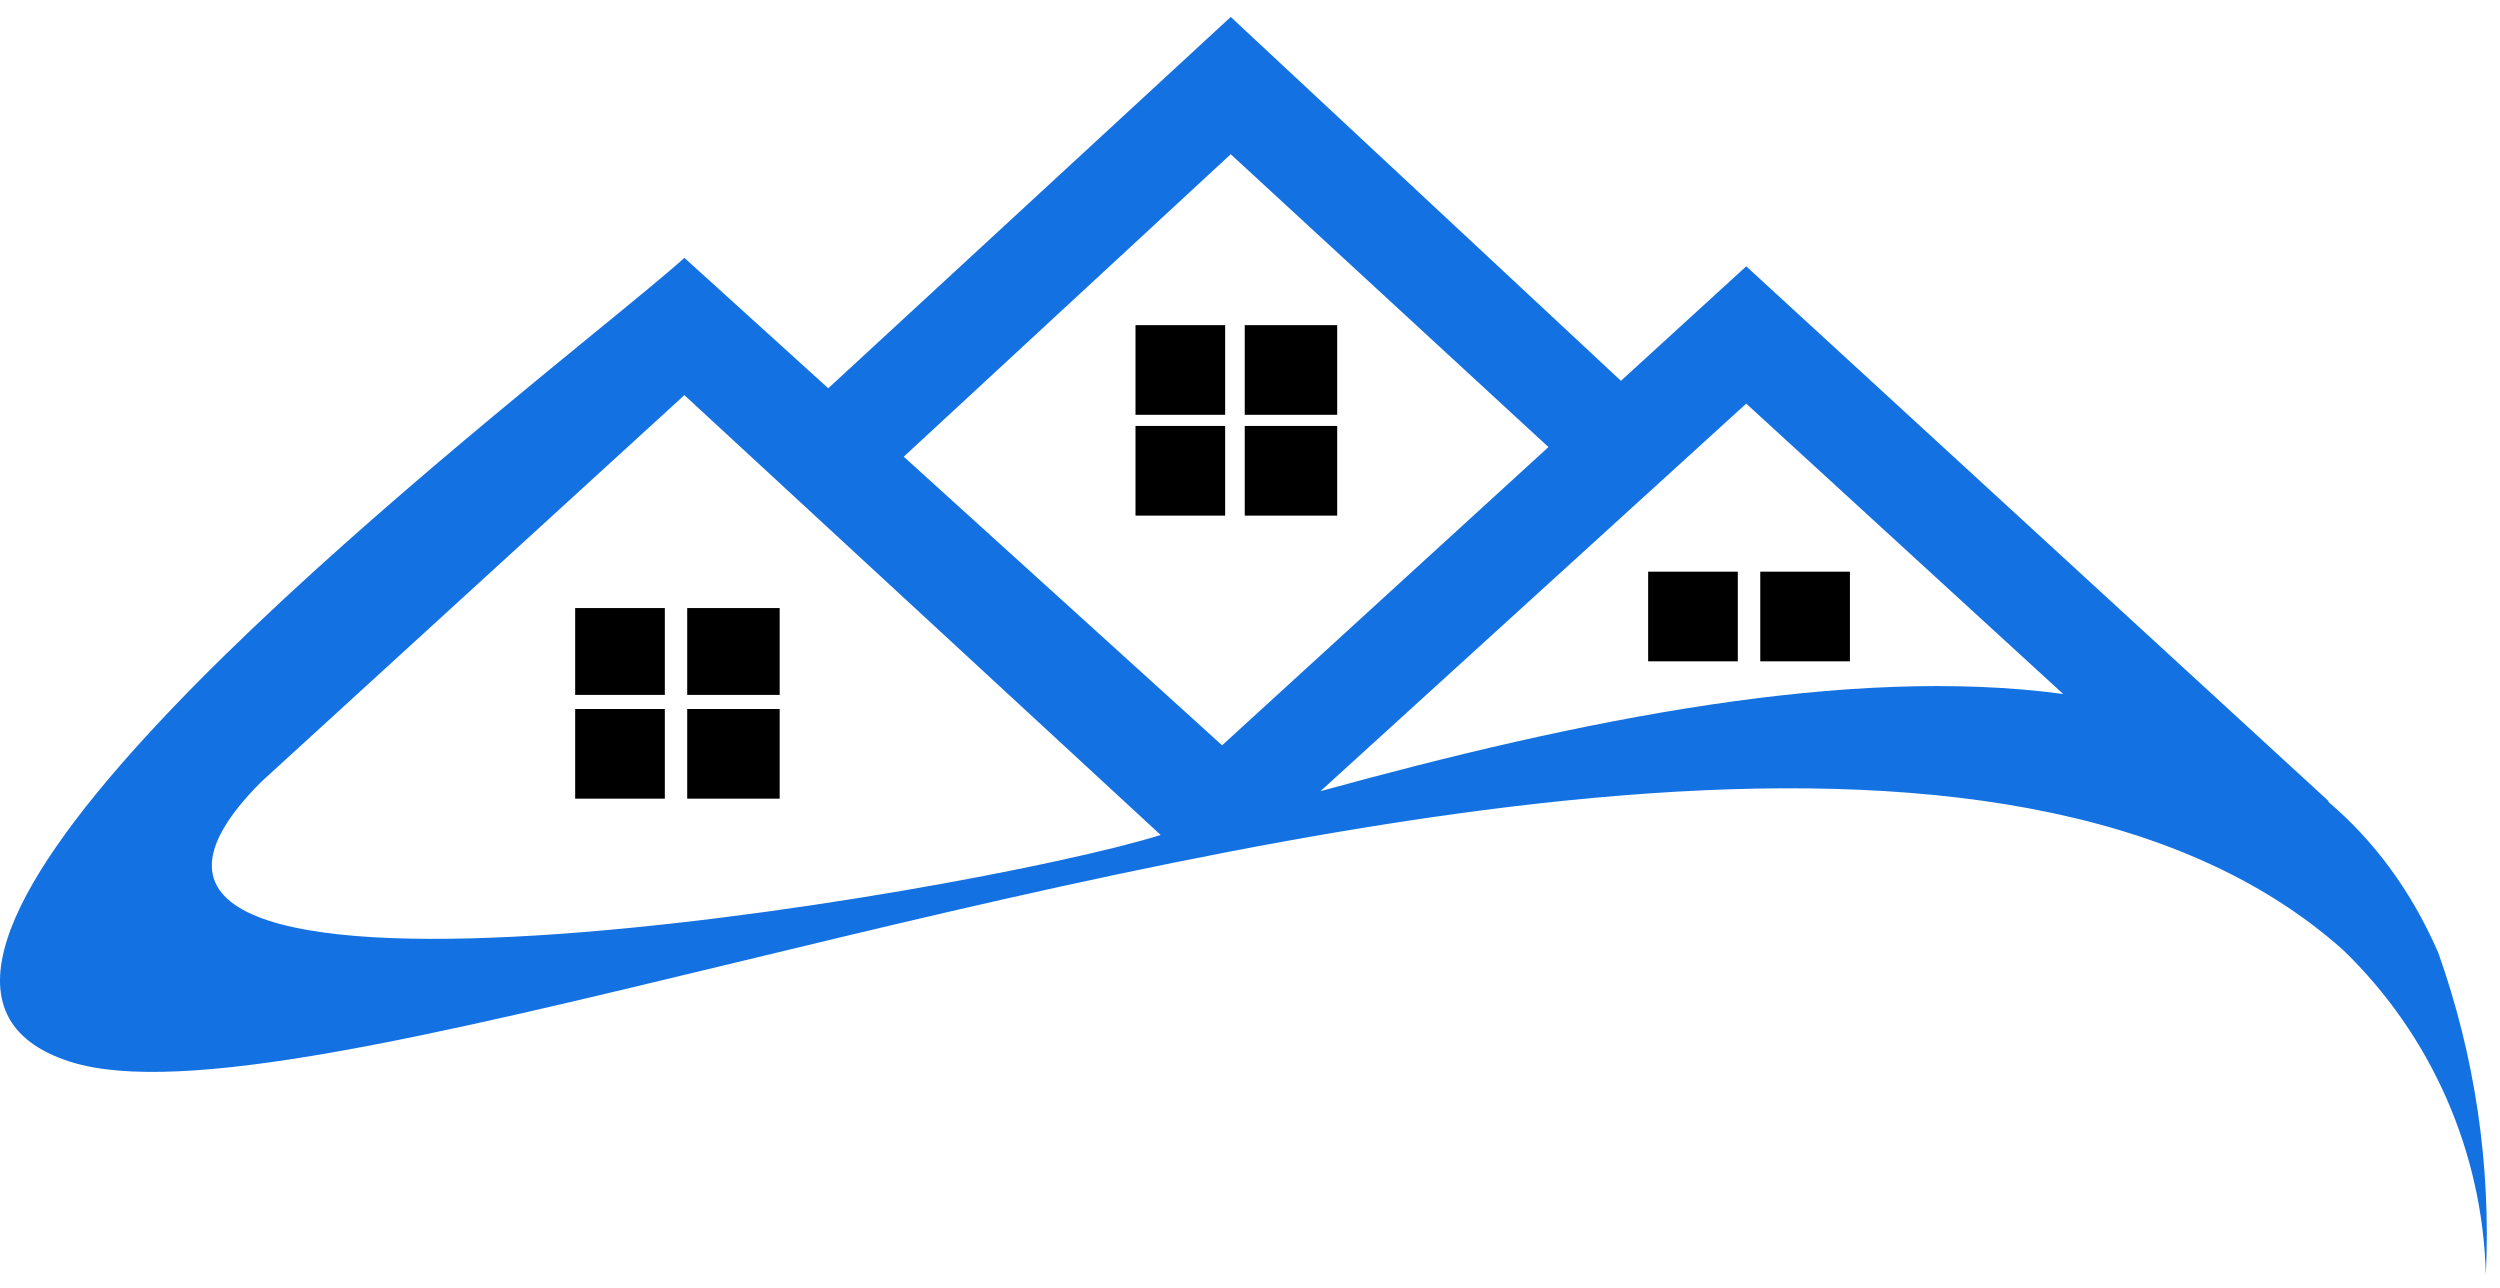<svg width="130" height="67" viewBox="0 0 130 67" fill="none" xmlns="http://www.w3.org/2000/svg">
<path d="M34.571 31.619H29.909V36.135H34.571V31.619Z" fill="black"/>
<path d="M40.543 31.619H35.735V36.135H40.543V31.619Z" fill="black"/>
<path d="M34.571 36.868H29.909V41.53H34.571V36.868Z" fill="black"/>
<path d="M40.543 36.868H35.735V41.53H40.543V36.868Z" fill="black"/>
<path d="M90.366 29.727H85.704V34.389H90.366V29.727Z" fill="black"/>
<path d="M96.196 29.727H91.534V34.389H96.196V29.727Z" fill="black"/>
<path d="M63.708 16.908H59.046V21.57H63.708V16.908Z" fill="black"/>
<path d="M69.534 16.908H64.727V21.57H69.534V16.908Z" fill="black"/>
<path d="M63.708 22.15H59.046V26.812H63.708V22.15Z" fill="black"/>
<path d="M69.534 22.15H64.727V26.812H69.534V22.15Z" fill="black"/>
<path fill-rule="evenodd" clip-rule="evenodd" d="M43.07 20.19L63.998 0.881L84.289 19.802L90.804 13.849L121.106 41.675H121.049C123.418 43.686 125.364 46.273 126.788 49.538C128.698 54.908 129.539 60.599 129.264 66.292C129.104 59.901 126.435 53.831 121.834 49.392C104.591 34.034 66.994 43.113 38.209 50.063C22.488 53.86 9.395 57.021 3.683 55.22C-10.131 50.864 18.472 27.48 30.918 17.303C33.042 15.567 34.696 14.215 35.588 13.408L43.07 20.19ZM63.998 8.02L80.519 23.247L63.549 38.756L46.994 23.748L63.998 8.02ZM107.286 36.088L90.804 20.988L68.663 41.142C82.181 37.415 96.15 34.582 107.286 36.088ZM35.588 20.547L60.355 43.419C50.594 46.479 -0.979 55.22 13.589 40.651L35.588 20.547Z" fill="#1371E2"/>
</svg>
